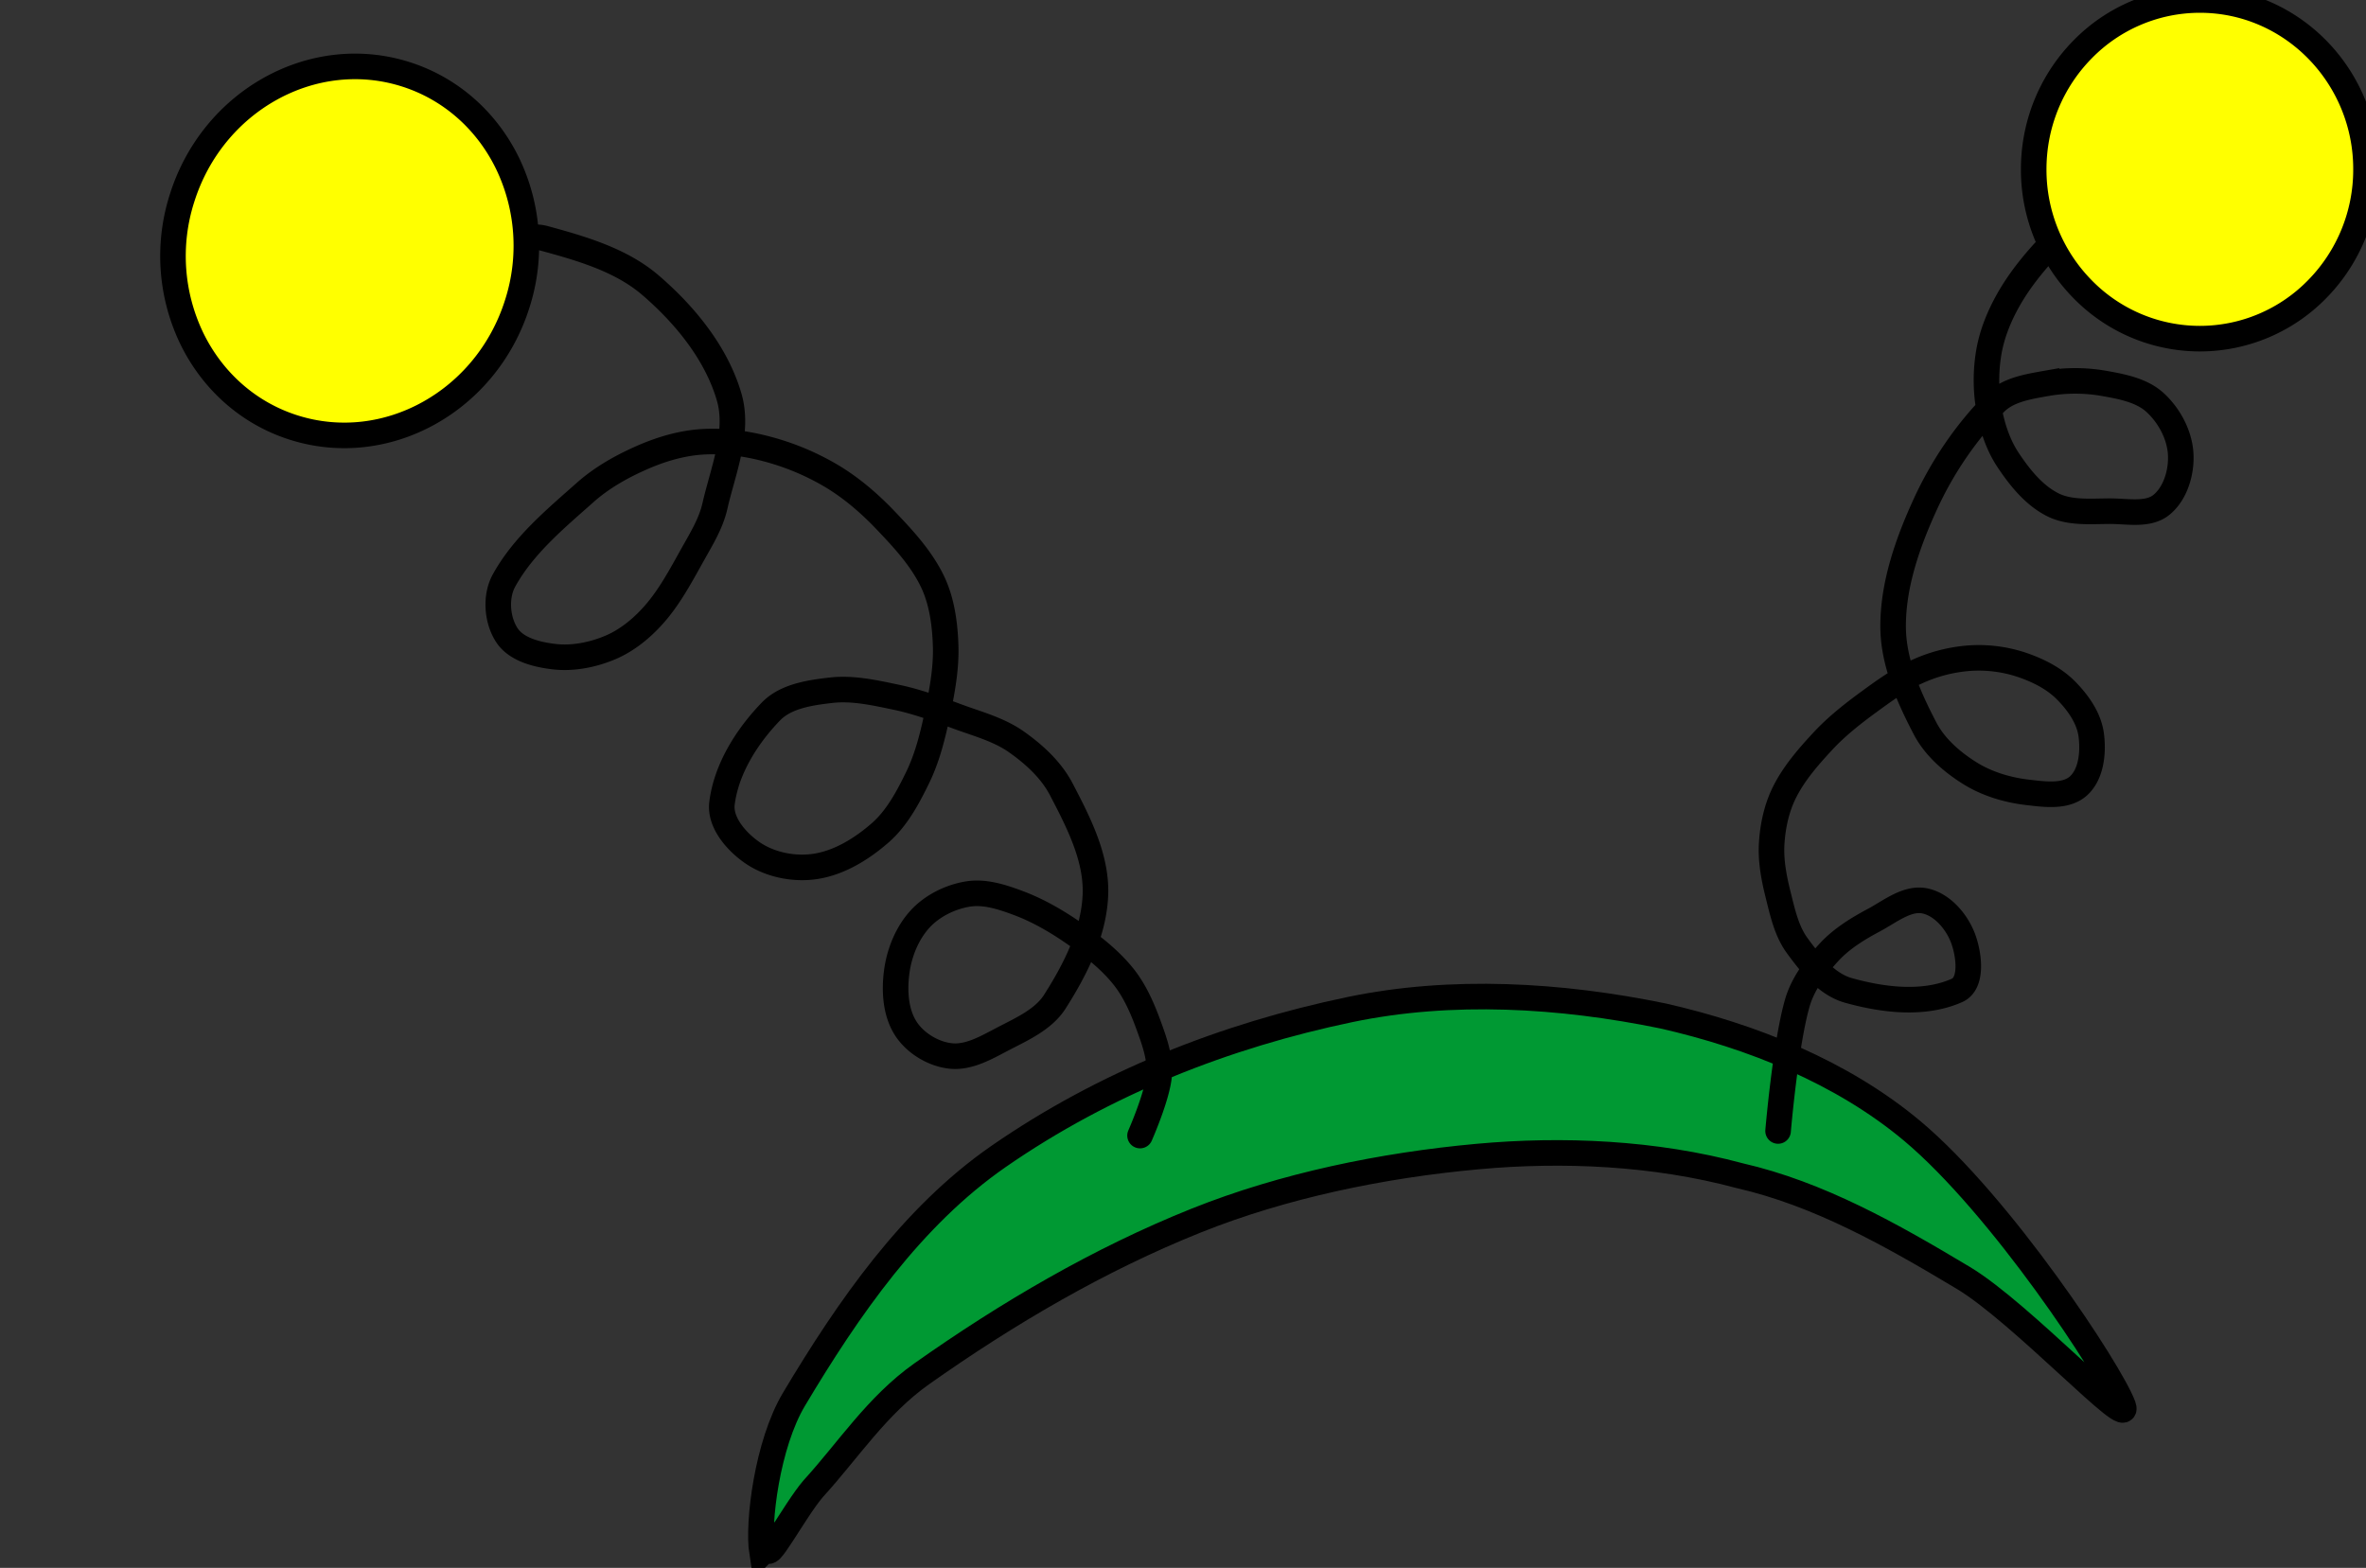 <svg xmlns="http://www.w3.org/2000/svg" width="92.56" height="61.345" viewBox="-4.06 1 92.56 61.345"><rect x="-4.06" y="1" width="92.56" height="61.345" fill="#333333" stroke="none"/><defs><style/></defs><g id="ID0.11225510016083717" transform="translate(-199 -92)" stroke="#000" stroke-width="1"><path id="ID0.36570804519578815" fill="#093" stroke-linecap="round" d="M225 153.5c-.153.845 1.02-1.394 1.75-2.25 1.353-1.477 2.494-3.26 4.25-4.5 3.348-2.365 6.944-4.477 10.75-6 3.41-1.363 7.259-2.159 11-2.5 3.312-.302 6.901-.152 10.25.75 3.087.707 5.909 2.297 8.75 4 2.285 1.371 6.658 6.109 6.25 5-.504-1.357-4.791-7.852-8.25-10.75-2.752-2.305-6.286-3.712-9.75-4.5-4.015-.827-8.284-1.077-12.25-.25-4.858 1.013-9.584 2.864-13.75 5.75-3.398 2.356-5.881 5.949-8 9.5-1.046 1.753-1.428 4.84-1.25 6z"/><g id="ID0.6277817743830383" transform="rotate(17.447 234.491 150.127)" stroke-linecap="round"><path id="ID0.9920099773444235" fill="none" d="M235.5 136.5s.191-1.69 0-2.5c-.154-.653-.591-1.218-1-1.75-.431-.56-.912-1.108-1.5-1.5-.682-.455-1.468-.753-2.25-1-.81-.256-1.652-.453-2.5-.5-.67-.037-1.4-.05-2 .25-.632.316-1.201.86-1.5 1.5-.319.683-.381 1.508-.25 2.25.129.733.428 1.523 1 2 .527.439 1.327.635 2 .5.702-.14 1.244-.744 1.75-1.25.589-.589 1.284-1.196 1.5-2 .39-1.449.656-3.055.25-4.5-.388-1.379-1.487-2.487-2.5-3.5-.606-.606-1.433-.992-2.25-1.25-.798-.252-1.664-.208-2.5-.25-.831-.042-1.672-.083-2.5 0-.845.084-1.724.155-2.5.5-.761.338-1.628.755-2 1.5-.606 1.212-.992 2.667-.75 4 .137.755 1.014 1.283 1.75 1.5.803.236 1.752.124 2.5-.25.842-.421 1.509-1.196 2-2 .453-.742.621-1.64.75-2.5.123-.823.079-1.671 0-2.5-.088-.927-.193-1.871-.5-2.75-.283-.809-.664-1.625-1.25-2.25-.695-.741-1.61-1.26-2.5-1.75-.786-.432-1.628-.792-2.5-1a9.899 9.899 0 0 0-2.75-.25c-.848.04-1.709.192-2.5.5-.732.285-1.406.736-2 1.25-.669.58-1.295 1.241-1.75 2-.805 1.341-1.693 2.716-2 4.25-.139.697.199 1.55.75 2 .519.425 1.34.374 2 .25.732-.137 1.432-.519 2-1 .547-.463.959-1.096 1.25-1.75.386-.867.554-1.821.75-2.75.138-.657.304-1.331.25-2-.115-1.433.047-3.054-.75-4.25-.988-1.482-2.612-2.548-4.25-3.25-1.386-.594-2.993-.558-4.5-.5-.711.027-1.306.651-2 .75-.181.026.25-.5.25-.5"/><path id="ID0.49125002324581146" fill="#FF0" d="M195.625 105.5c1.897 0 3.616.812 4.86 2.125a7.427 7.427 0 0 1 2.015 5.125c0 2-.77 3.813-2.015 5.125-1.244 1.313-2.963 2.125-4.86 2.125-1.897 0-3.616-.812-4.86-2.125a7.427 7.427 0 0 1-2.015-5.125c0-2 .77-3.813 2.015-5.125 1.244-1.313 2.963-2.125 4.86-2.125z"/></g><g id="ID0.0817991429939866"><path id="ID0.11865589488297701" fill="none" stroke-linecap="round" d="M264.5 137.25s.287-3.381.75-5c.216-.755.717-1.423 1.25-2 .486-.526 1.118-.913 1.75-1.25.628-.335 1.305-.899 2-.75.691.148 1.262.835 1.5 1.5.226.632.363 1.727-.25 2-1.293.575-2.887.382-4.25 0-.852-.239-1.477-1.036-2-1.75-.421-.574-.577-1.31-.75-2-.163-.651-.292-1.33-.25-2 .043-.685.193-1.386.5-2 .372-.745.934-1.39 1.5-2 .522-.562 1.131-1.046 1.75-1.5.633-.464 1.28-.935 2-1.25a5.98 5.98 0 0 1 2-.5 5.335 5.335 0 0 1 2 .25c.637.212 1.275.525 1.75 1 .475.475.911 1.085 1 1.75.091.68.01 1.541-.5 2-.499.449-1.333.328-2 .25-.784-.092-1.58-.331-2.25-.75-.699-.437-1.369-1.019-1.75-1.75-.646-1.237-1.25-2.604-1.25-4 0-1.636.57-3.262 1.25-4.75.672-1.47 1.607-2.857 2.75-4 .503-.503 1.3-.626 2-.75a6.54 6.54 0 0 1 2.25 0c.7.124 1.476.269 2 .75.549.503.954 1.257 1 2 .044.71-.199 1.55-.75 2-.519.425-1.329.25-2 .25-.754 0-1.576.087-2.25-.25-.737-.369-1.293-1.064-1.75-1.75-.395-.592-.626-1.3-.75-2a6.54 6.54 0 0 1 0-2.25c.124-.7.401-1.38.75-2 .408-.726.934-1.39 1.5-2 .522-.562 1.073-1.139 1.75-1.5.606-.323 1.355-.265 2-.5.282-.103.75-.5.75-.5"/><path id="ID0.46783466916531324" fill="#FF0" d="M281 93c1.793 0 3.418.742 4.595 1.942a6.665 6.665 0 0 1 1.905 4.683 6.665 6.665 0 0 1-1.905 4.683A6.418 6.418 0 0 1 281 106.25a6.418 6.418 0 0 1-4.595-1.942 6.665 6.665 0 0 1-1.905-4.683c0-1.828.728-3.484 1.905-4.683A6.418 6.418 0 0 1 281 93z"/></g></g></svg>